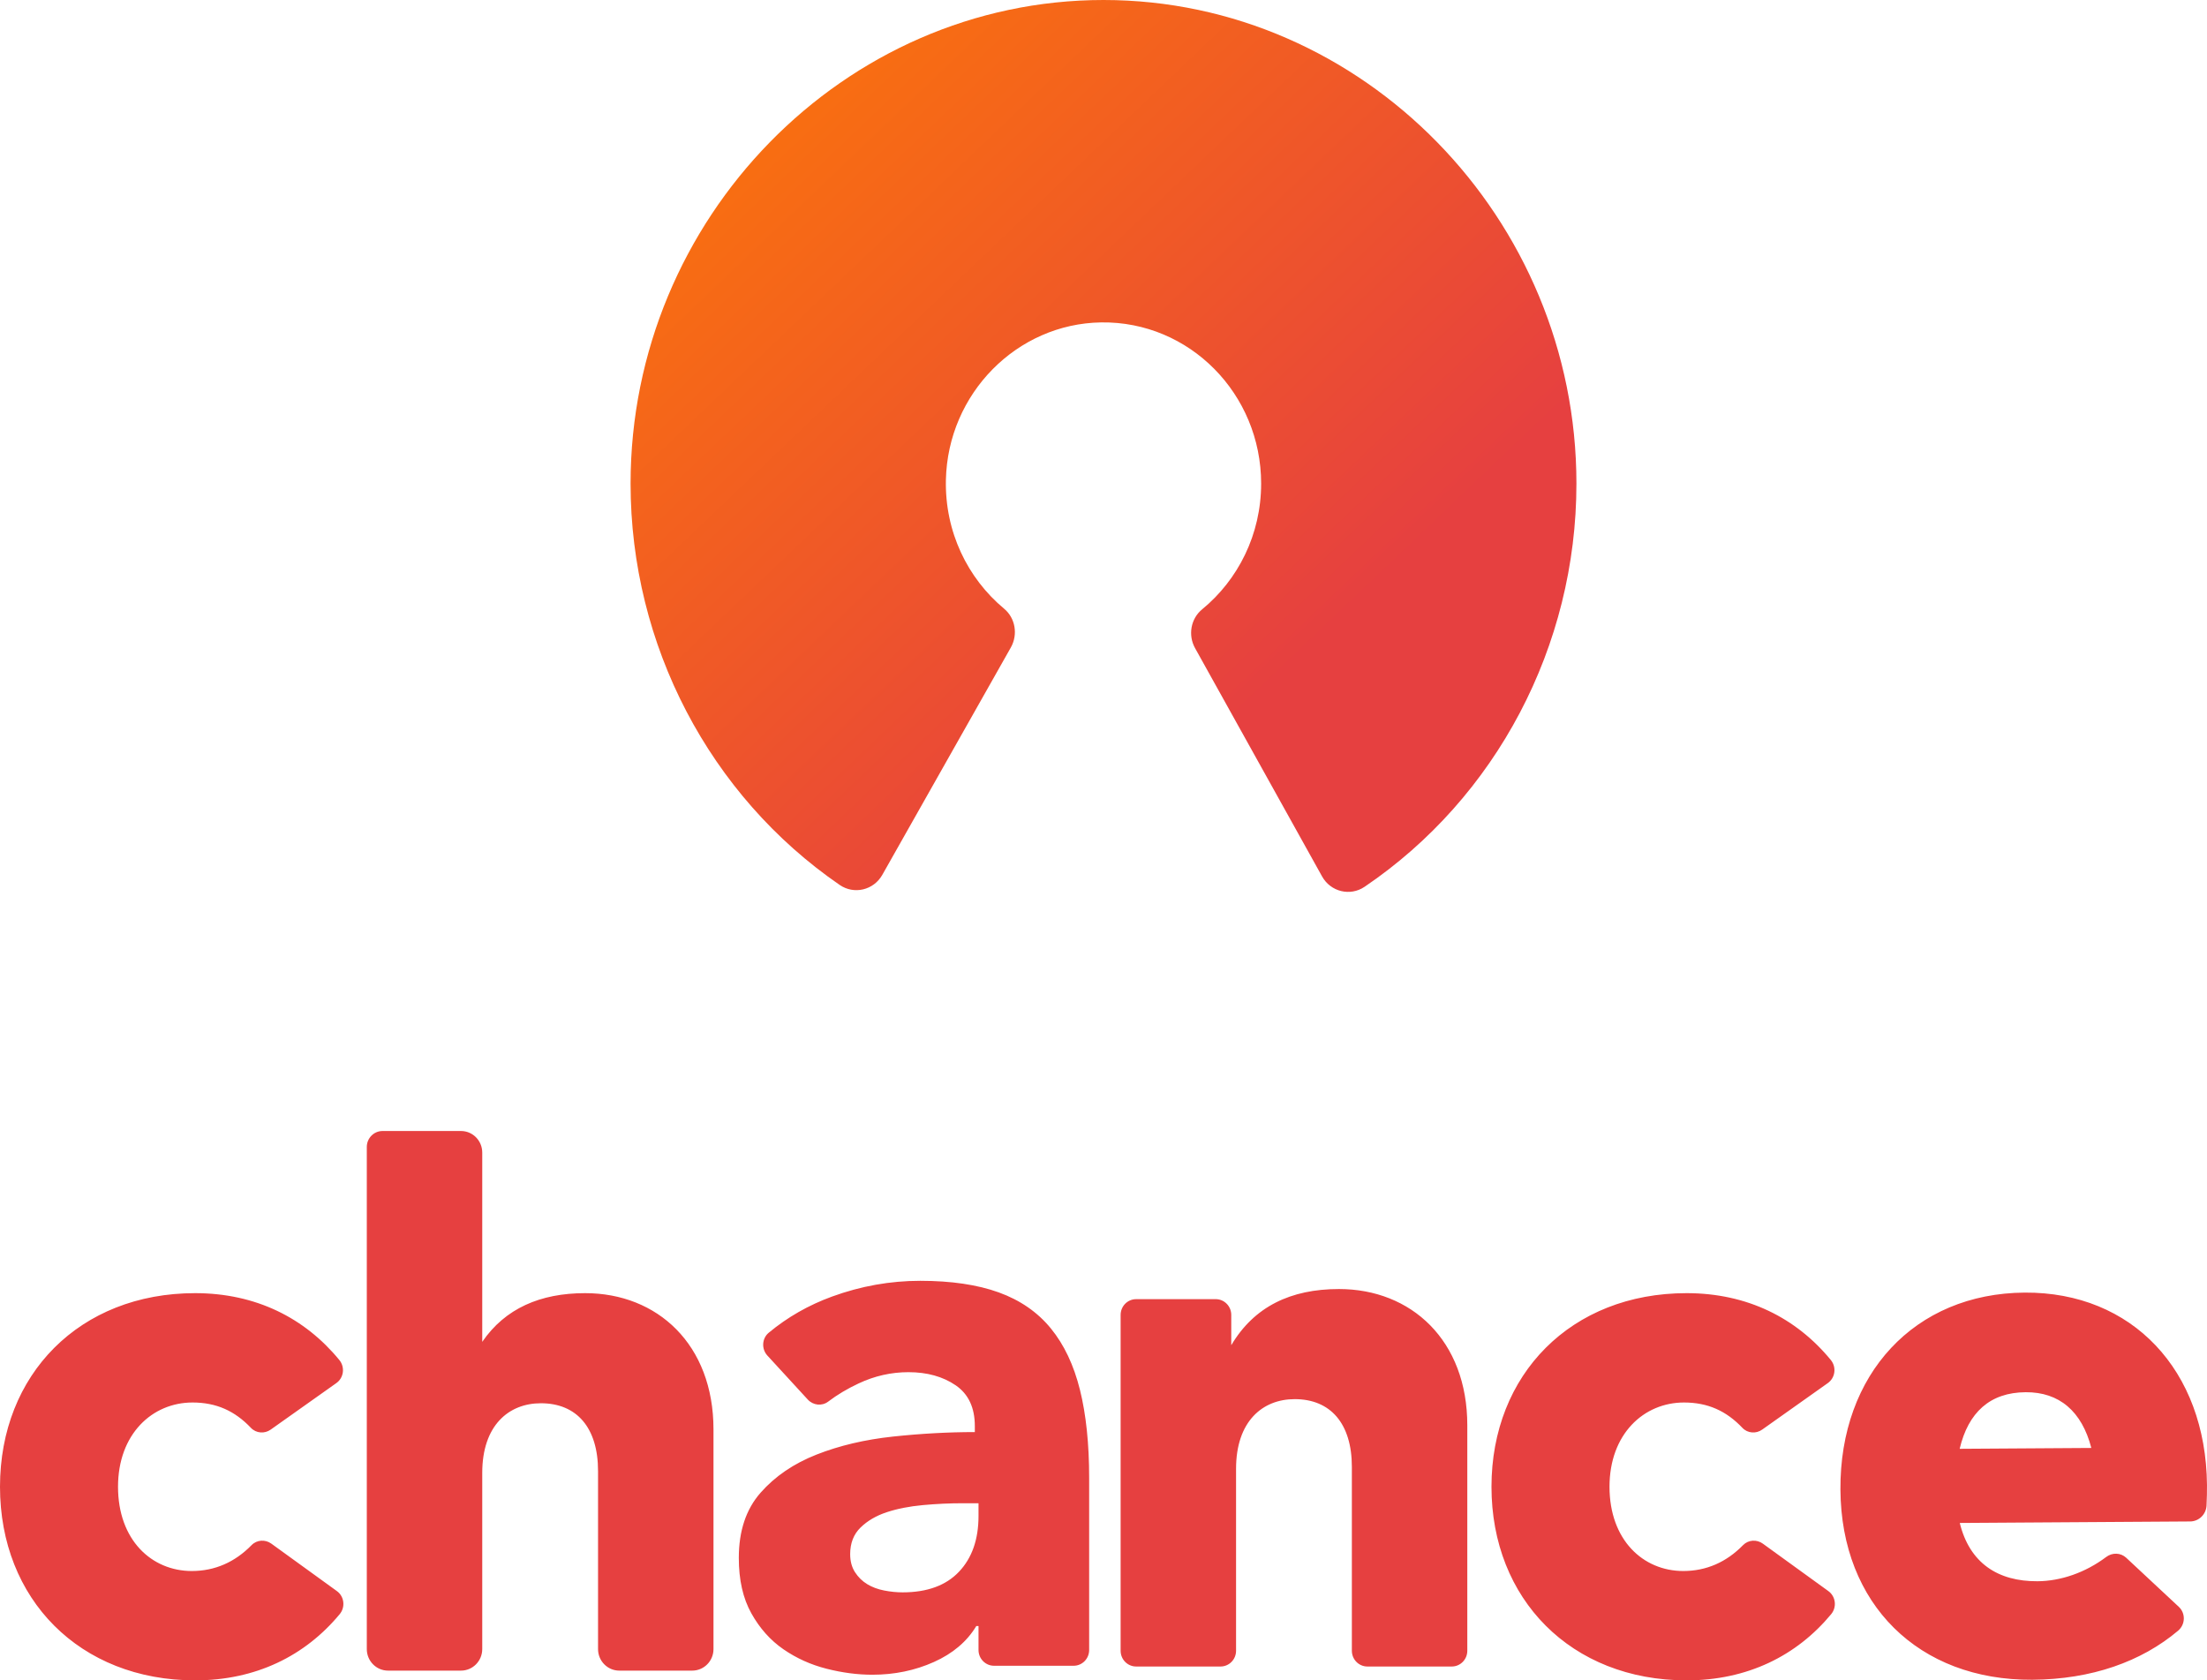 <?xml version="1.0" encoding="UTF-8"?>
<svg width="176px" height="134px" viewBox="0 0 176 134" version="1.1" xmlns="http://www.w3.org/2000/svg" xmlns:xlink="http://www.w3.org/1999/xlink">
    <!-- Generator: Sketch 47.1 (45422) - http://www.bohemiancoding.com/sketch -->
    <title>chance_logo</title>
    <desc>Created with Sketch.</desc>
    <defs>
        <linearGradient x1="-12.77%" y1="0%" x2="66.501%" y2="78.059%" id="linearGradient-1">
            <stop stop-color="#FF7F00" offset="0%"></stop>
            <stop stop-color="#E64040" offset="100%"></stop>
        </linearGradient>
    </defs>
    <g id="Page-1" stroke="none" stroke-width="1" fill="none" fill-rule="evenodd">
        <g id="login" transform="translate(-632, -86)">
            <g id="logo-group" transform="translate(632, 86)">
                <g id="chance_logo">
                    <path d="M38.457,107.005 C40.28,104.347 43.075,103.122 46.663,103.122 C52.427,103.122 56.898,107.214 56.898,113.992 L56.898,131.505 C56.898,132.454 56.14,133.223 55.205,133.223 L49.385,133.223 C48.45,133.223 47.692,132.454 47.692,131.505 L47.692,117.307 C47.692,113.843 45.986,111.902 43.133,111.902 C40.574,111.902 38.457,113.664 38.457,117.456 L38.457,131.505 C38.457,132.454 37.699,133.223 36.764,133.223 L30.944,133.223 C30.009,133.223 29.251,132.454 29.251,131.505 L29.251,91.466 C29.251,90.763 29.813,90.192 30.505,90.192 L36.764,90.192 C37.699,90.192 38.457,90.962 38.457,91.911 L38.457,107.005 Z M117.012,131.639 C117.012,132.333 116.458,132.895 115.775,132.895 L109.043,132.895 C108.361,132.895 107.806,132.333 107.806,131.639 L107.806,116.979 C107.806,113.515 106.101,111.574 103.248,111.574 C100.689,111.574 98.571,113.336 98.571,117.128 L98.571,131.639 C98.571,132.333 98.018,132.895 97.334,132.895 L90.603,132.895 C89.919,132.895 89.366,132.333 89.366,131.639 L89.366,104.857 C89.366,104.163 89.919,103.601 90.603,103.601 L96.952,103.601 C97.635,103.601 98.188,104.163 98.188,104.857 L98.188,107.273 C100.012,104.198 102.924,102.794 106.777,102.794 C112.542,102.794 117.012,106.885 117.012,113.664 L117.012,131.639 Z M140.528,114.003 C140.038,114.351 139.363,114.301 138.949,113.863 C137.665,112.51 136.191,111.842 134.293,111.842 C131.087,111.842 128.352,114.351 128.352,118.562 C128.352,122.802 131.028,125.28 134.234,125.28 C136.085,125.28 137.681,124.567 139.003,123.215 C139.423,122.786 140.094,122.746 140.578,123.097 L145.805,126.881 C146.397,127.31 146.496,128.159 146.028,128.723 C143.276,132.042 139.345,134 134.498,134 C125.293,134 118.94,127.52 118.94,118.562 C118.94,109.603 125.293,103.122 134.498,103.122 C139.345,103.122 143.251,105.105 145.999,108.45 C146.466,109.018 146.36,109.87 145.762,110.294 L140.528,114.003 Z M21.588,114.003 C21.098,114.351 20.424,114.301 20.009,113.863 C18.724,112.51 17.251,111.842 15.353,111.842 C12.147,111.842 9.412,114.351 9.412,118.562 C9.412,122.802 12.088,125.28 15.294,125.28 C17.145,125.28 18.741,124.567 20.063,123.215 C20.482,122.786 21.154,122.746 21.638,123.097 L26.866,126.881 C27.457,127.31 27.556,128.159 27.088,128.723 C24.335,132.042 20.405,134 15.559,134 C6.353,134 0,127.52 0,118.562 C0,109.603 6.353,103.122 15.559,103.122 C20.405,103.122 24.311,105.105 27.058,108.45 C27.526,109.018 27.42,109.87 26.822,110.294 L21.588,114.003 Z M175.962,120.065 C175.925,120.771 175.35,121.324 174.655,121.328 L156.284,121.448 C157.069,124.638 159.313,126.117 162.489,126.096 C164.33,126.084 166.296,125.413 167.962,124.16 C168.447,123.795 169.114,123.81 169.56,124.226 L173.752,128.136 C174.308,128.654 174.277,129.548 173.697,130.038 C170.778,132.504 166.799,133.922 162.069,133.952 C153.01,134.012 146.825,127.93 146.767,118.793 C146.708,109.566 152.697,103.136 161.461,103.078 C170.02,103.022 175.912,109.255 175.999,118.423 C176.003,118.922 175.991,119.519 175.962,120.065 Z M166.775,115.467 C166.021,112.545 164.217,111.004 161.541,111.022 C158.688,111.04 156.963,112.634 156.276,115.535 L166.775,115.467 Z M61.196,108.099 C60.713,107.573 60.755,106.735 61.303,106.279 C62.797,105.038 64.483,104.075 66.357,103.392 C68.651,102.556 70.994,102.138 73.386,102.138 C75.857,102.138 77.945,102.447 79.651,103.063 C81.356,103.681 82.739,104.637 83.798,105.93 C84.856,107.224 85.63,108.856 86.121,110.827 C86.611,112.798 86.856,115.138 86.856,117.845 L86.856,131.579 C86.856,132.272 86.303,132.835 85.619,132.835 L79.27,132.835 C78.587,132.835 78.033,132.272 78.033,131.579 L78.033,129.669 L77.856,129.669 C77.112,130.904 75.984,131.86 74.475,132.536 C72.965,133.213 71.328,133.551 69.563,133.551 C68.387,133.551 67.171,133.392 65.916,133.073 C64.661,132.755 63.514,132.237 62.475,131.521 C61.436,130.804 60.583,129.848 59.917,128.654 C59.249,127.459 58.917,125.987 58.917,124.235 C58.917,122.085 59.495,120.353 60.651,119.039 C61.808,117.725 63.299,116.71 65.122,115.993 C66.945,115.276 68.975,114.799 71.21,114.559 C73.445,114.321 75.622,114.201 77.739,114.201 L77.739,113.724 C77.739,112.251 77.229,111.166 76.21,110.469 C75.19,109.773 73.935,109.424 72.445,109.424 C71.072,109.424 69.749,109.722 68.475,110.32 C67.57,110.744 66.759,111.228 66.042,111.773 C65.544,112.15 64.842,112.069 64.418,111.607 L61.196,108.099 Z M78.033,119.875 L76.798,119.875 C75.74,119.875 74.67,119.925 73.592,120.024 C72.513,120.124 71.553,120.313 70.71,120.592 C69.867,120.871 69.171,121.279 68.622,121.816 C68.072,122.353 67.798,123.061 67.798,123.936 C67.798,124.494 67.925,124.972 68.18,125.37 C68.436,125.768 68.759,126.086 69.151,126.325 C69.543,126.564 69.994,126.734 70.504,126.833 C71.013,126.932 71.504,126.982 71.975,126.982 C73.935,126.982 75.435,126.435 76.474,125.34 C77.513,124.245 78.033,122.762 78.033,120.891 L78.033,119.875 Z" id="Lettering" fill="#E64040"></path>
                    <path d="M50.286,38.563 C50.286,51.445 56.598,63.447 66.966,70.572 C68.111,71.358 69.669,70.987 70.36,69.766 L80.611,51.633 C81.191,50.606 80.975,49.29 80.075,48.541 C77.171,46.127 75.341,42.415 75.432,38.269 C75.582,31.389 81.092,25.806 87.821,25.71 C94.846,25.61 100.571,31.403 100.571,38.563 C100.571,42.62 98.733,46.238 95.862,48.594 C94.956,49.337 94.726,50.652 95.301,51.684 L105.43,69.89 C106.112,71.116 107.668,71.497 108.819,70.718 C119.31,63.615 125.714,51.538 125.714,38.563 C125.714,17.408 108.689,0 88,0 C67.31,0 50.286,17.408 50.286,38.563 Z" id="Símbolo" fill="url(#linearGradient-1)"></path>
                </g>
            </g>
        </g>
    </g>
</svg>